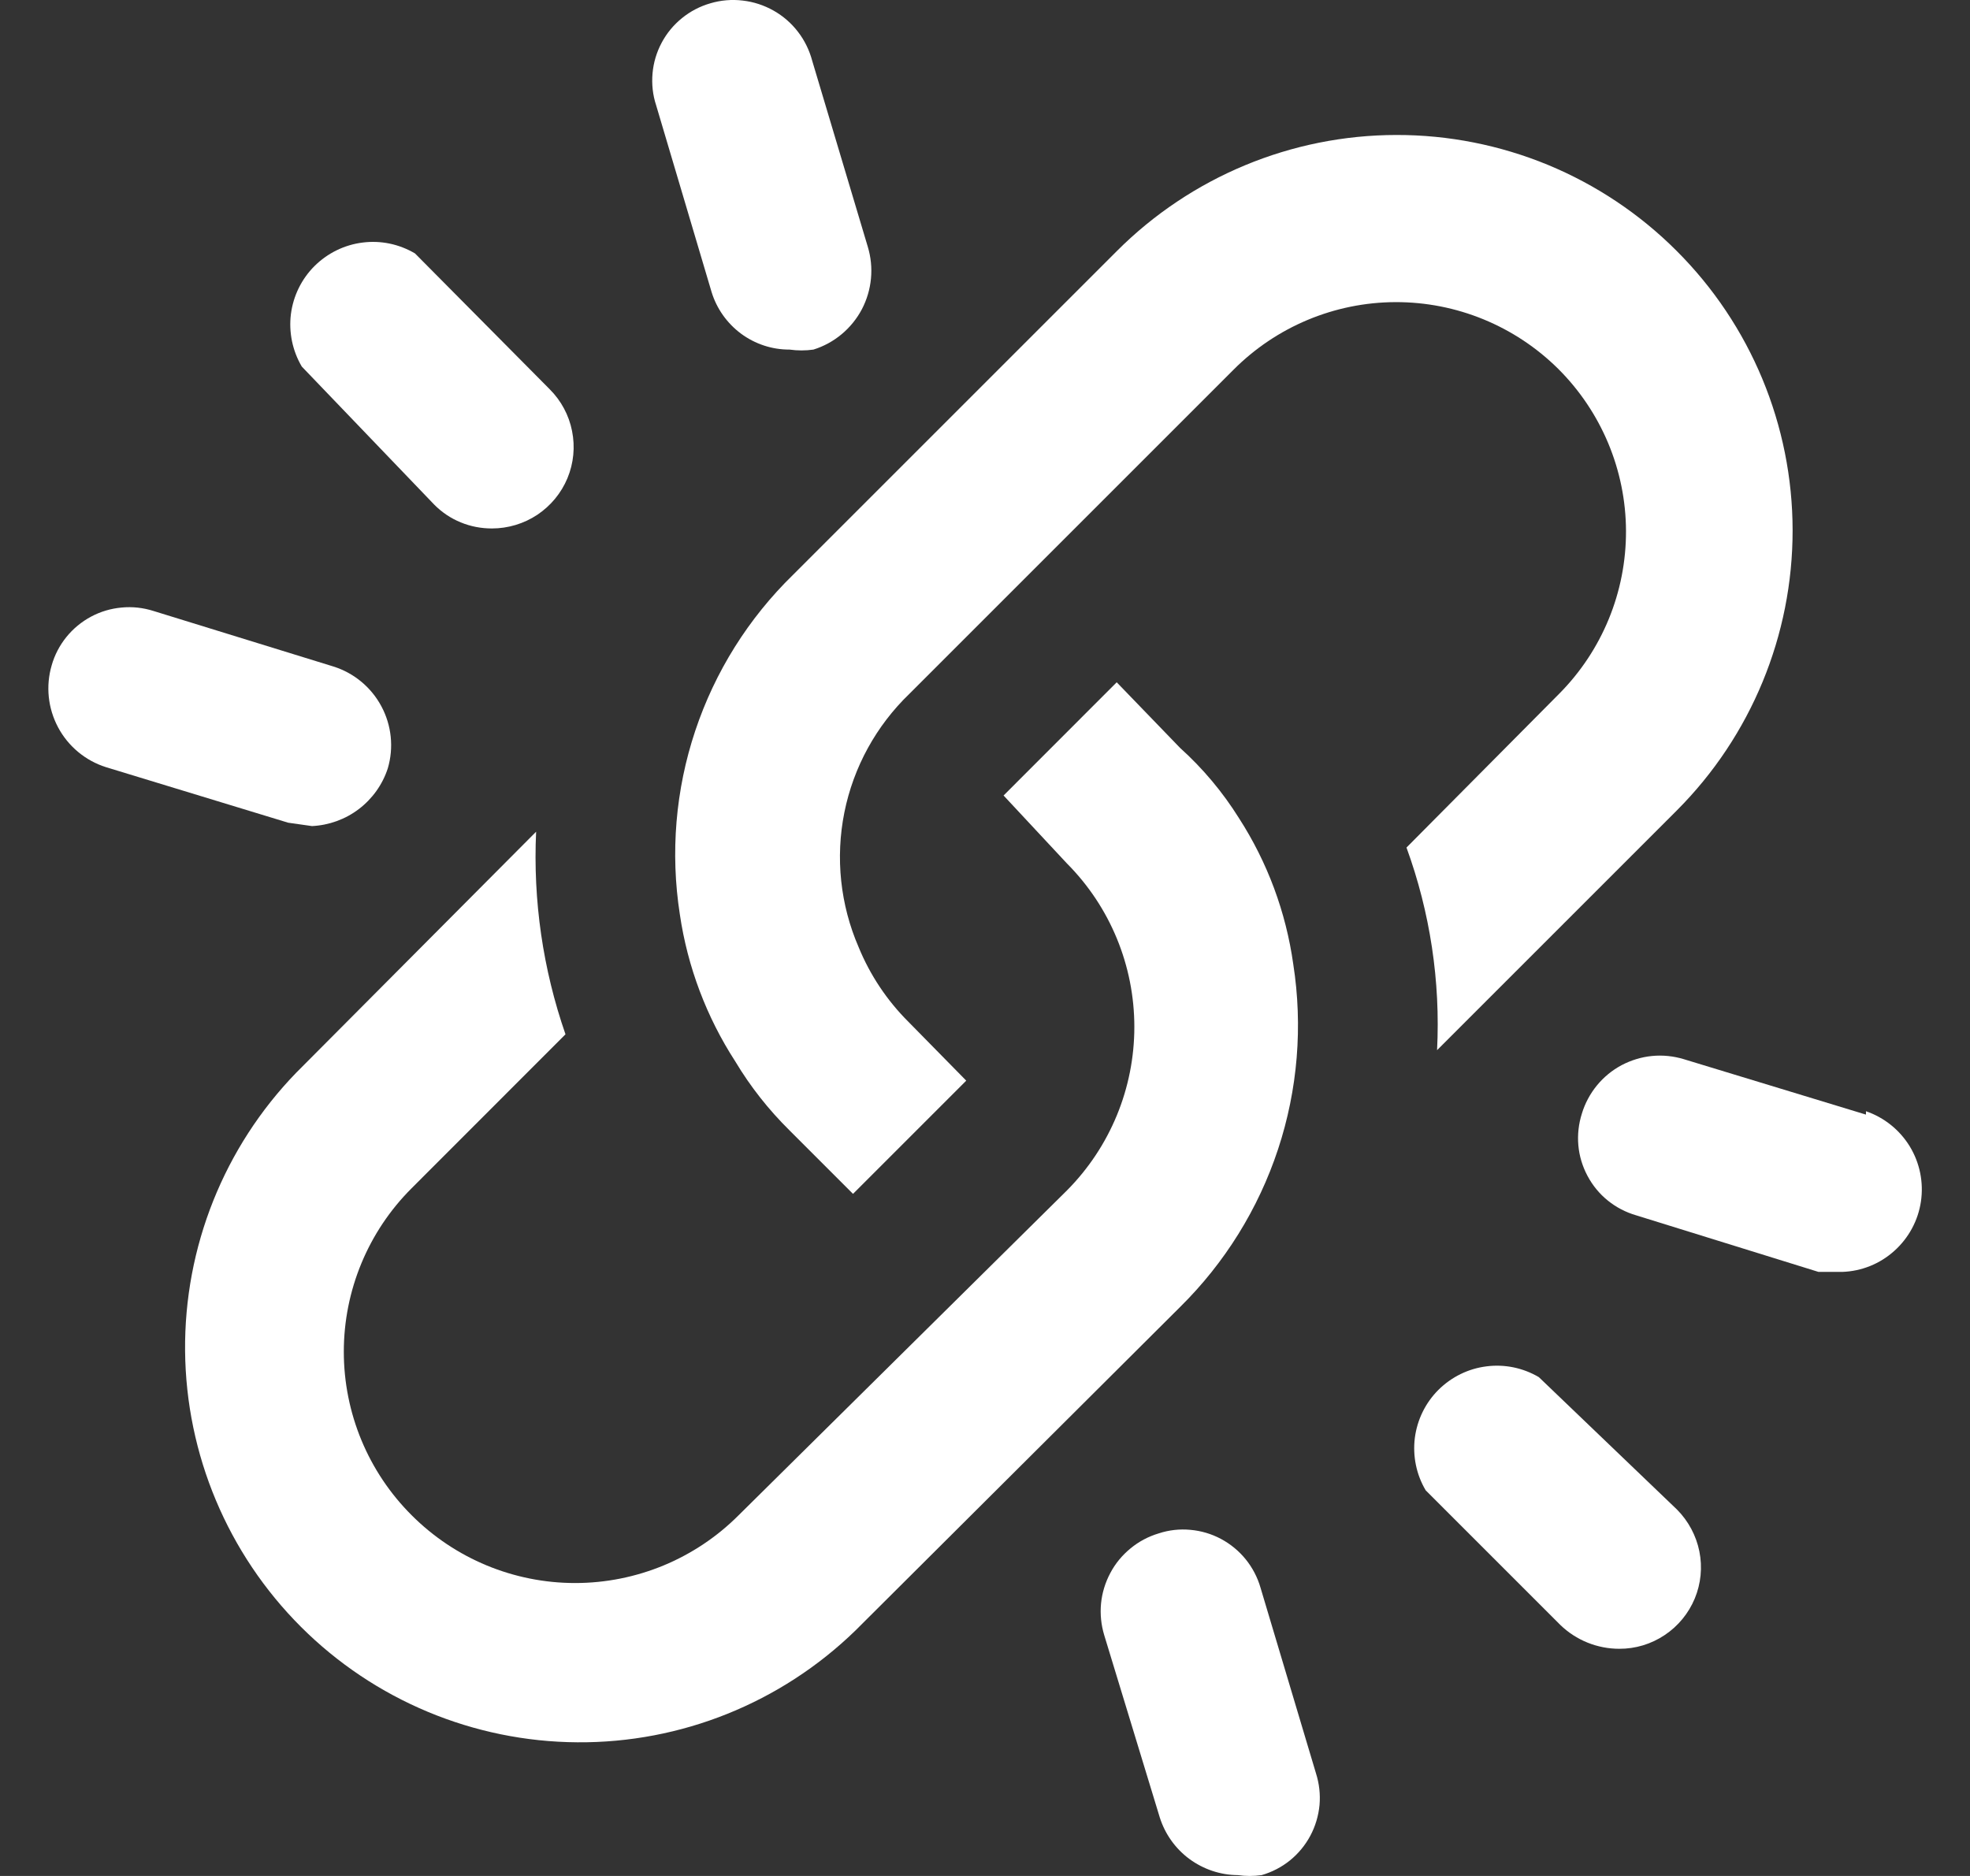 <svg width="21" height="20" viewBox="0 0 21 20" fill="none" xmlns="http://www.w3.org/2000/svg">
<rect x="0" y="0" width="21" height="20" fill="#333333" stroke="none"/>
<path d="M16.622 7.395L14.993 9.036C15.245 9.727 15.356 10.461 15.319 11.196L17.877 8.638C18.667 7.846 19.11 6.772 19.109 5.653C19.108 4.535 18.663 3.462 17.87 2.672C17.478 2.28 17.013 1.97 16.501 1.758C15.989 1.547 15.44 1.438 14.886 1.439C13.767 1.44 12.695 1.886 11.904 2.678L8.454 6.128C7.978 6.592 7.621 7.162 7.411 7.792C7.201 8.421 7.145 9.092 7.247 9.748C7.329 10.307 7.531 10.842 7.838 11.316C7.999 11.585 8.194 11.832 8.417 12.052L9.093 12.728L10.3 11.521L9.684 10.894C9.456 10.667 9.275 10.396 9.153 10.098C8.957 9.646 8.904 9.144 9.001 8.661C9.098 8.178 9.341 7.736 9.696 7.395L13.147 3.944C13.604 3.484 14.226 3.223 14.876 3.221C15.525 3.219 16.149 3.475 16.61 3.932C17.07 4.39 17.331 5.012 17.333 5.661C17.335 6.311 17.079 6.934 16.622 7.395Z" fill="white"/>
<path d="M13.786 10.279C13.708 9.724 13.511 9.193 13.207 8.722C13.034 8.445 12.823 8.193 12.58 7.974L11.904 7.274L10.698 8.481L11.373 9.205C11.834 9.668 12.092 10.295 12.092 10.948C12.092 11.602 11.834 12.228 11.373 12.692L7.874 16.154C7.412 16.617 6.785 16.877 6.131 16.877C5.477 16.877 4.85 16.617 4.388 16.154C3.925 15.692 3.665 15.065 3.665 14.411C3.665 13.757 3.925 13.13 4.388 12.668L6.028 11.027C5.787 10.333 5.681 9.6 5.715 8.867L3.157 11.437C2.388 12.231 1.963 13.296 1.973 14.402C1.983 15.507 2.427 16.564 3.209 17.345C3.991 18.126 5.05 18.568 6.155 18.575C7.26 18.583 8.324 18.155 9.117 17.385L12.58 13.934C13.056 13.464 13.414 12.888 13.624 12.252C13.834 11.616 13.889 10.94 13.786 10.279Z" fill="white"/>
<path d="M4.629 5.38C4.709 5.461 4.805 5.526 4.911 5.569C5.017 5.613 5.13 5.634 5.244 5.634C5.416 5.634 5.585 5.583 5.728 5.488C5.871 5.392 5.983 5.257 6.049 5.098C6.115 4.939 6.132 4.764 6.098 4.595C6.065 4.426 5.981 4.271 5.86 4.15L4.424 2.702C4.255 2.602 4.059 2.561 3.865 2.586C3.671 2.61 3.491 2.699 3.352 2.837C3.214 2.975 3.126 3.155 3.101 3.349C3.077 3.543 3.118 3.74 3.217 3.908L4.629 5.38Z" fill="white"/>
<path d="M3.326 8.807C3.507 8.798 3.682 8.735 3.826 8.625C3.97 8.515 4.078 8.364 4.134 8.191C4.199 7.971 4.174 7.733 4.066 7.531C3.958 7.328 3.774 7.175 3.555 7.106L1.637 6.514C1.527 6.479 1.412 6.466 1.298 6.477C1.183 6.487 1.072 6.52 0.971 6.574C0.87 6.628 0.78 6.702 0.708 6.791C0.636 6.88 0.582 6.983 0.551 7.093C0.486 7.314 0.511 7.551 0.619 7.754C0.727 7.957 0.911 8.11 1.13 8.179L3.072 8.771L3.326 8.807Z" fill="white"/>
<path d="M7.585 3.112C7.639 3.29 7.75 3.446 7.899 3.557C8.049 3.668 8.231 3.728 8.417 3.727C8.501 3.739 8.587 3.739 8.671 3.727C8.893 3.658 9.078 3.503 9.187 3.298C9.295 3.092 9.318 2.852 9.25 2.629L8.659 0.651C8.629 0.538 8.578 0.432 8.507 0.34C8.436 0.247 8.347 0.17 8.246 0.113C8.145 0.056 8.033 0.019 7.917 0.006C7.802 -0.008 7.684 0.002 7.573 0.035C7.462 0.067 7.36 0.12 7.27 0.193C7.181 0.265 7.107 0.354 7.053 0.456C6.999 0.557 6.966 0.668 6.956 0.782C6.946 0.897 6.958 1.012 6.994 1.121L7.585 3.112Z" fill="white"/>
<path d="M16.404 14.682C16.236 14.583 16.04 14.542 15.846 14.567C15.652 14.591 15.472 14.68 15.333 14.818C15.195 14.956 15.107 15.136 15.082 15.33C15.058 15.524 15.098 15.721 15.198 15.889L16.634 17.325C16.802 17.487 17.027 17.578 17.261 17.578C17.433 17.579 17.602 17.528 17.745 17.432C17.888 17.337 18 17.201 18.066 17.042C18.132 16.883 18.149 16.708 18.115 16.539C18.081 16.371 17.998 16.216 17.877 16.094L16.404 14.682Z" fill="white"/>
<path d="M19.891 11.883L17.949 11.292C17.84 11.259 17.725 11.247 17.611 11.258C17.497 11.269 17.387 11.303 17.286 11.356C17.185 11.41 17.096 11.483 17.023 11.572C16.951 11.66 16.896 11.762 16.863 11.871C16.828 11.981 16.815 12.096 16.825 12.21C16.835 12.325 16.869 12.436 16.923 12.537C16.977 12.638 17.05 12.728 17.14 12.8C17.229 12.872 17.332 12.925 17.442 12.957L19.385 13.56H19.638C19.844 13.553 20.04 13.474 20.193 13.336C20.346 13.199 20.447 13.013 20.477 12.809C20.507 12.606 20.465 12.398 20.358 12.222C20.251 12.047 20.086 11.914 19.891 11.847V11.883Z" fill="white"/>
<path d="M13.437 16.927C13.405 16.816 13.351 16.713 13.279 16.624C13.207 16.535 13.117 16.461 13.016 16.407C12.915 16.353 12.804 16.32 12.69 16.31C12.575 16.299 12.46 16.312 12.351 16.348C12.241 16.381 12.139 16.435 12.051 16.508C11.963 16.58 11.889 16.669 11.836 16.77C11.782 16.871 11.748 16.982 11.737 17.095C11.726 17.209 11.738 17.324 11.771 17.433L12.363 19.376C12.419 19.553 12.529 19.708 12.679 19.819C12.829 19.929 13.009 19.99 13.195 19.991C13.279 20.003 13.364 20.003 13.449 19.991C13.559 19.959 13.662 19.906 13.751 19.834C13.84 19.762 13.914 19.672 13.968 19.571C14.022 19.47 14.055 19.358 14.066 19.244C14.076 19.13 14.063 19.015 14.028 18.905L13.437 16.927Z" fill="white"/>
</svg>
